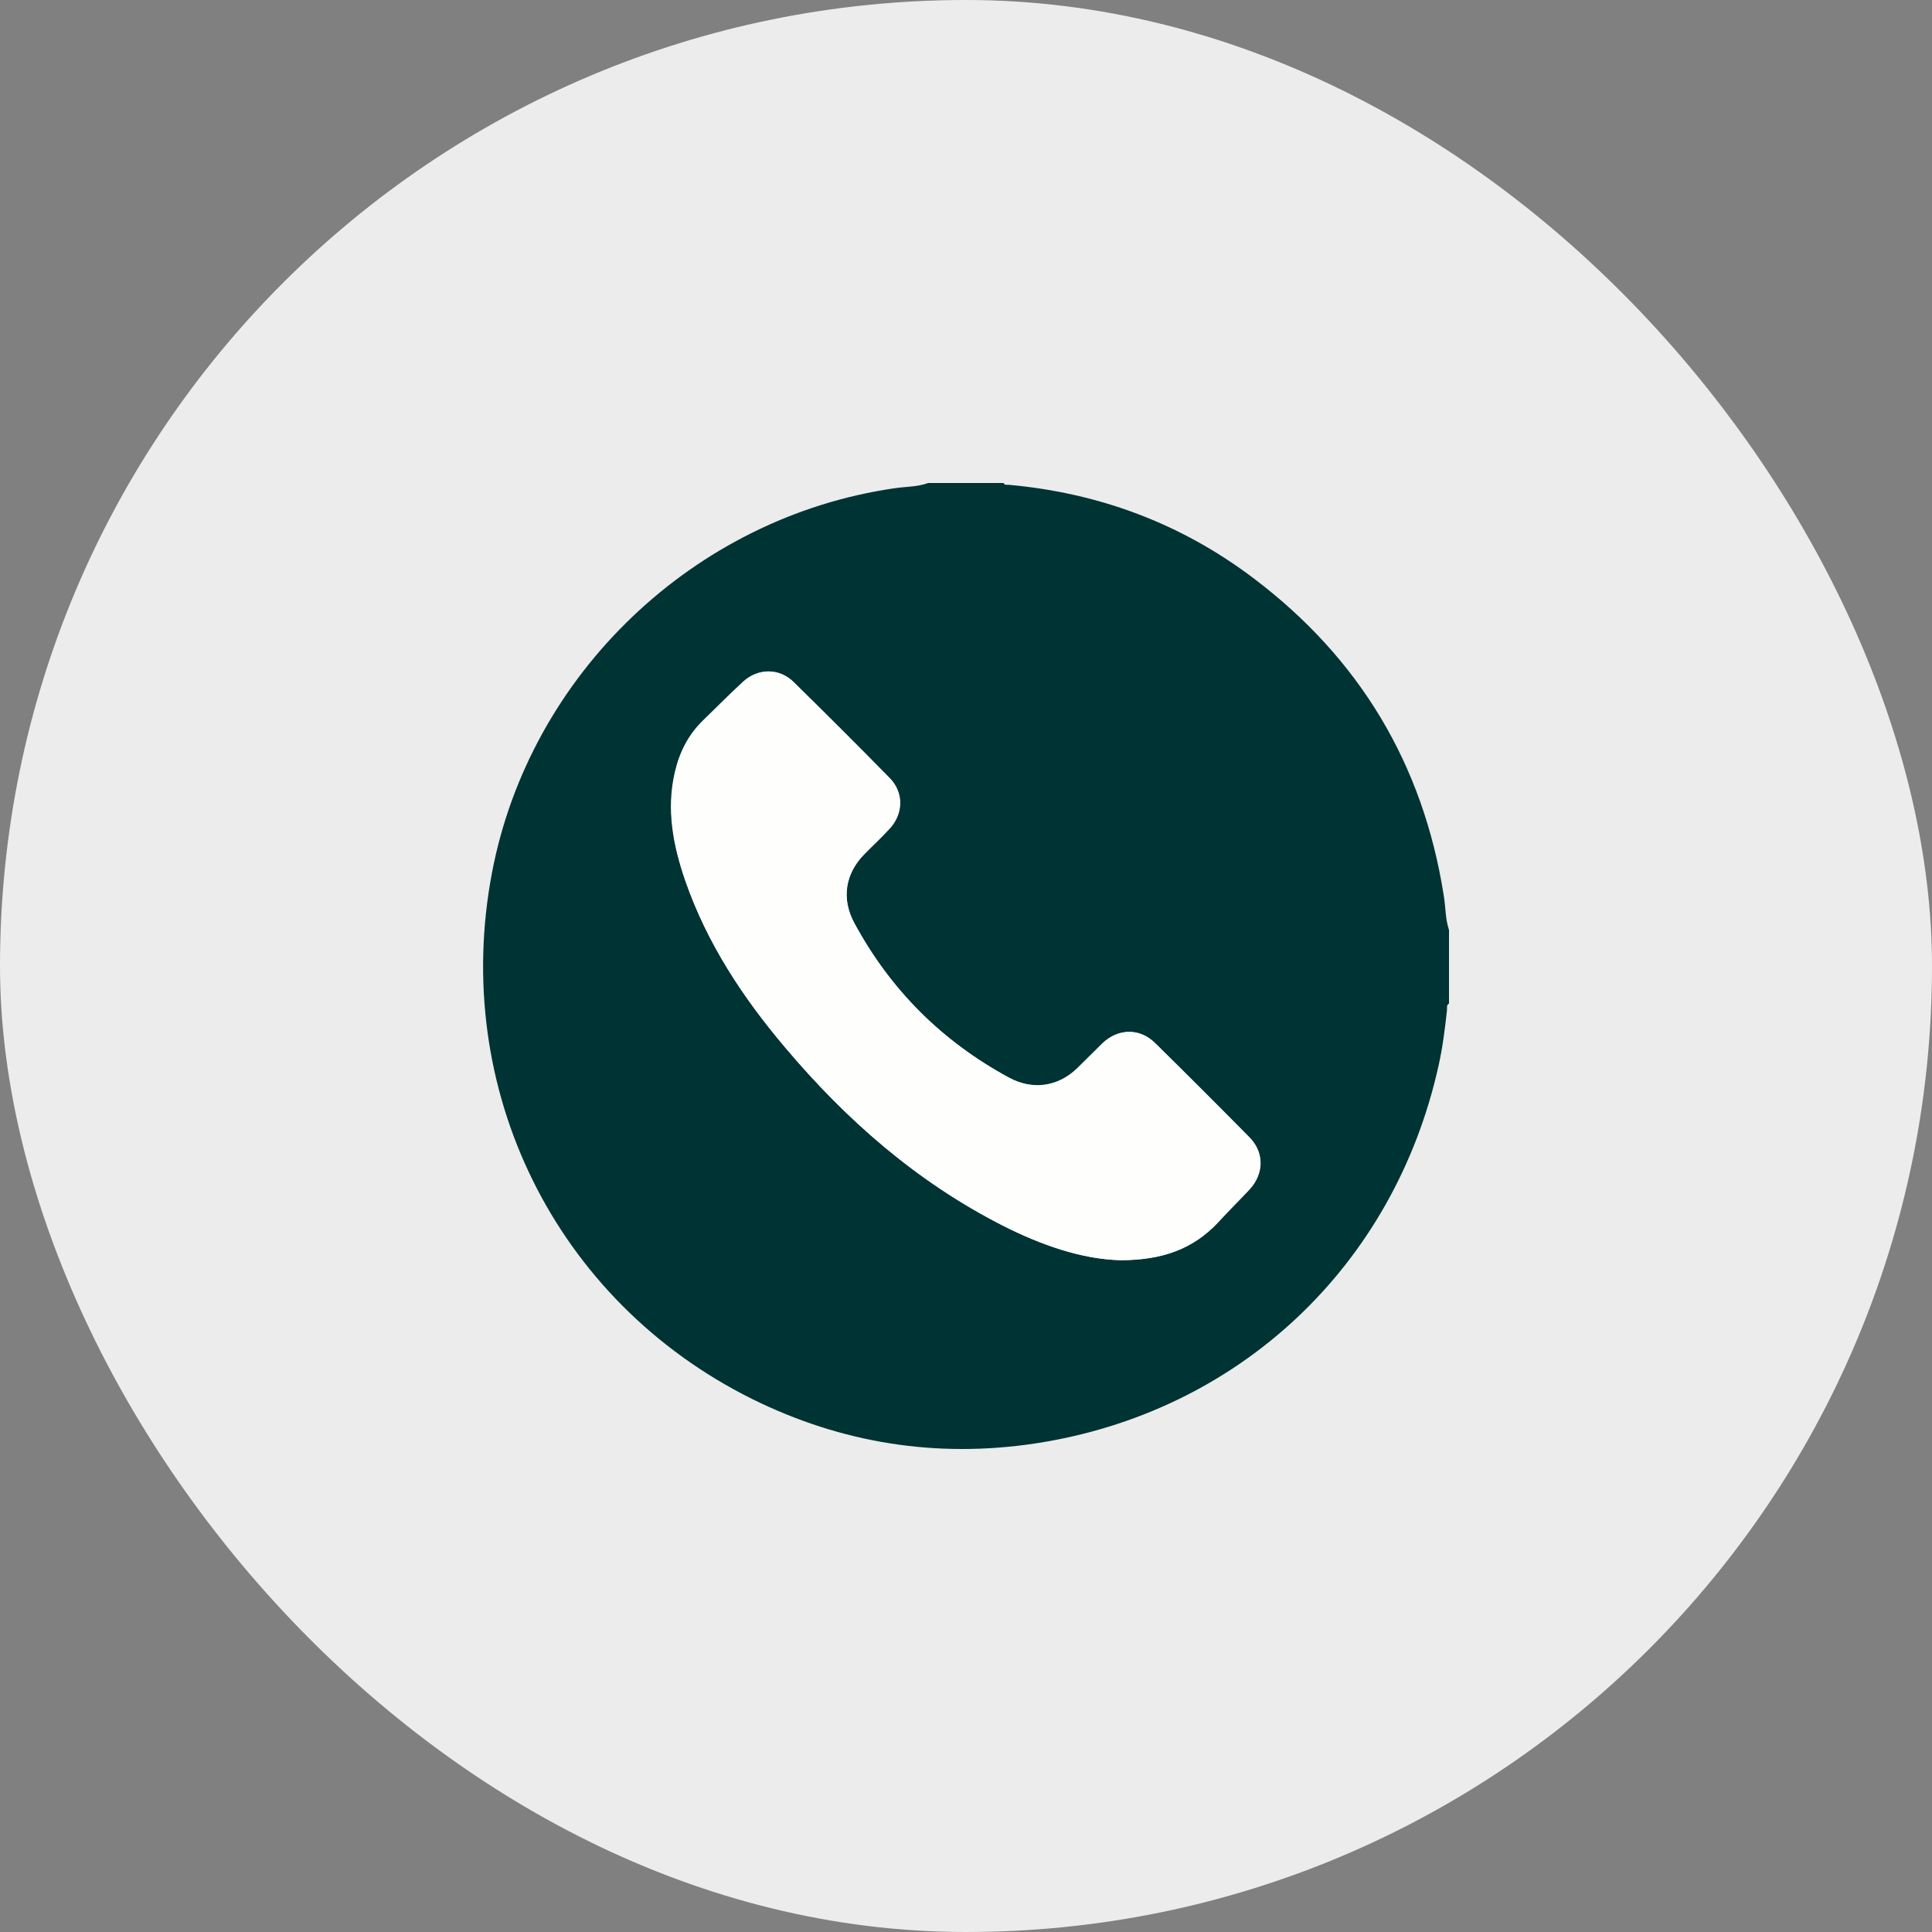 <svg width="60" height="60" viewBox="0 0 60 60" fill="none" xmlns="http://www.w3.org/2000/svg">
<rect x="0" y="0" width="60" height="60" fill="#808080" stroke="none"/>
<rect width="60" height="60" rx="30" fill="#ECECEC"/>
<g clip-path="url(#clip0_582_931)">
<path d="M45 28.881C45 29.64 45 30.407 45 31.166C44.913 31.213 44.945 31.307 44.937 31.378C44.874 31.949 44.804 32.521 44.678 33.084C43.3 39.324 38.459 43.873 32.146 44.828C29.075 45.29 26.13 44.82 23.349 43.442C17.232 40.397 13.997 33.813 15.282 27.088C16.457 20.934 21.556 16.065 27.775 15.164C28.128 15.11 28.488 15.125 28.825 15C29.608 15 30.391 15 31.167 15C31.198 15.07 31.261 15.055 31.316 15.055C34.12 15.305 36.673 16.253 38.921 17.951C42.211 20.433 44.193 23.721 44.835 27.8C44.898 28.16 44.882 28.536 45 28.881ZM34.778 39.136C36.078 39.144 37.057 38.8 37.833 37.946C38.146 37.602 38.483 37.273 38.804 36.928C39.25 36.443 39.258 35.785 38.804 35.324C37.833 34.337 36.853 33.359 35.867 32.388C35.389 31.918 34.723 31.934 34.237 32.396C33.971 32.654 33.712 32.92 33.446 33.178C32.851 33.75 32.075 33.86 31.339 33.468C29.256 32.341 27.65 30.744 26.522 28.653C26.122 27.91 26.24 27.135 26.827 26.532C27.086 26.266 27.36 26.015 27.611 25.741C28.049 25.271 28.065 24.606 27.626 24.16C26.639 23.158 25.645 22.163 24.642 21.177C24.195 20.738 23.538 20.746 23.075 21.169C22.645 21.568 22.229 21.983 21.814 22.39C21.36 22.837 21.094 23.377 20.953 23.995C20.686 25.154 20.906 26.266 21.282 27.354C21.955 29.288 23.06 30.971 24.376 32.521C26.279 34.783 28.472 36.702 31.12 38.048C32.334 38.666 33.587 39.097 34.778 39.136Z" fill="#003333"/>
<path d="M34.778 39.136C33.587 39.105 32.326 38.666 31.128 38.056C28.48 36.702 26.287 34.783 24.384 32.529C23.076 30.979 21.963 29.295 21.29 27.362C20.914 26.273 20.702 25.154 20.961 24.003C21.102 23.392 21.368 22.845 21.822 22.398C22.238 21.991 22.653 21.576 23.083 21.177C23.538 20.754 24.203 20.746 24.65 21.185C25.653 22.171 26.647 23.158 27.634 24.168C28.081 24.622 28.057 25.287 27.619 25.749C27.368 26.023 27.094 26.273 26.835 26.54C26.248 27.142 26.13 27.918 26.53 28.661C27.65 30.744 29.264 32.349 31.347 33.476C32.076 33.867 32.851 33.758 33.454 33.186C33.721 32.928 33.979 32.662 34.245 32.403C34.731 31.942 35.397 31.926 35.874 32.396C36.861 33.366 37.841 34.345 38.812 35.331C39.266 35.793 39.258 36.451 38.812 36.936C38.491 37.281 38.154 37.61 37.841 37.954C37.057 38.792 36.078 39.136 34.778 39.136Z" fill="#FEFEFD"/>
</g>
<defs>
<clipPath id="clip0_582_931">
<rect width="30" height="30" fill="white" transform="translate(15 15)"/>
</clipPath>
</defs>
</svg>
